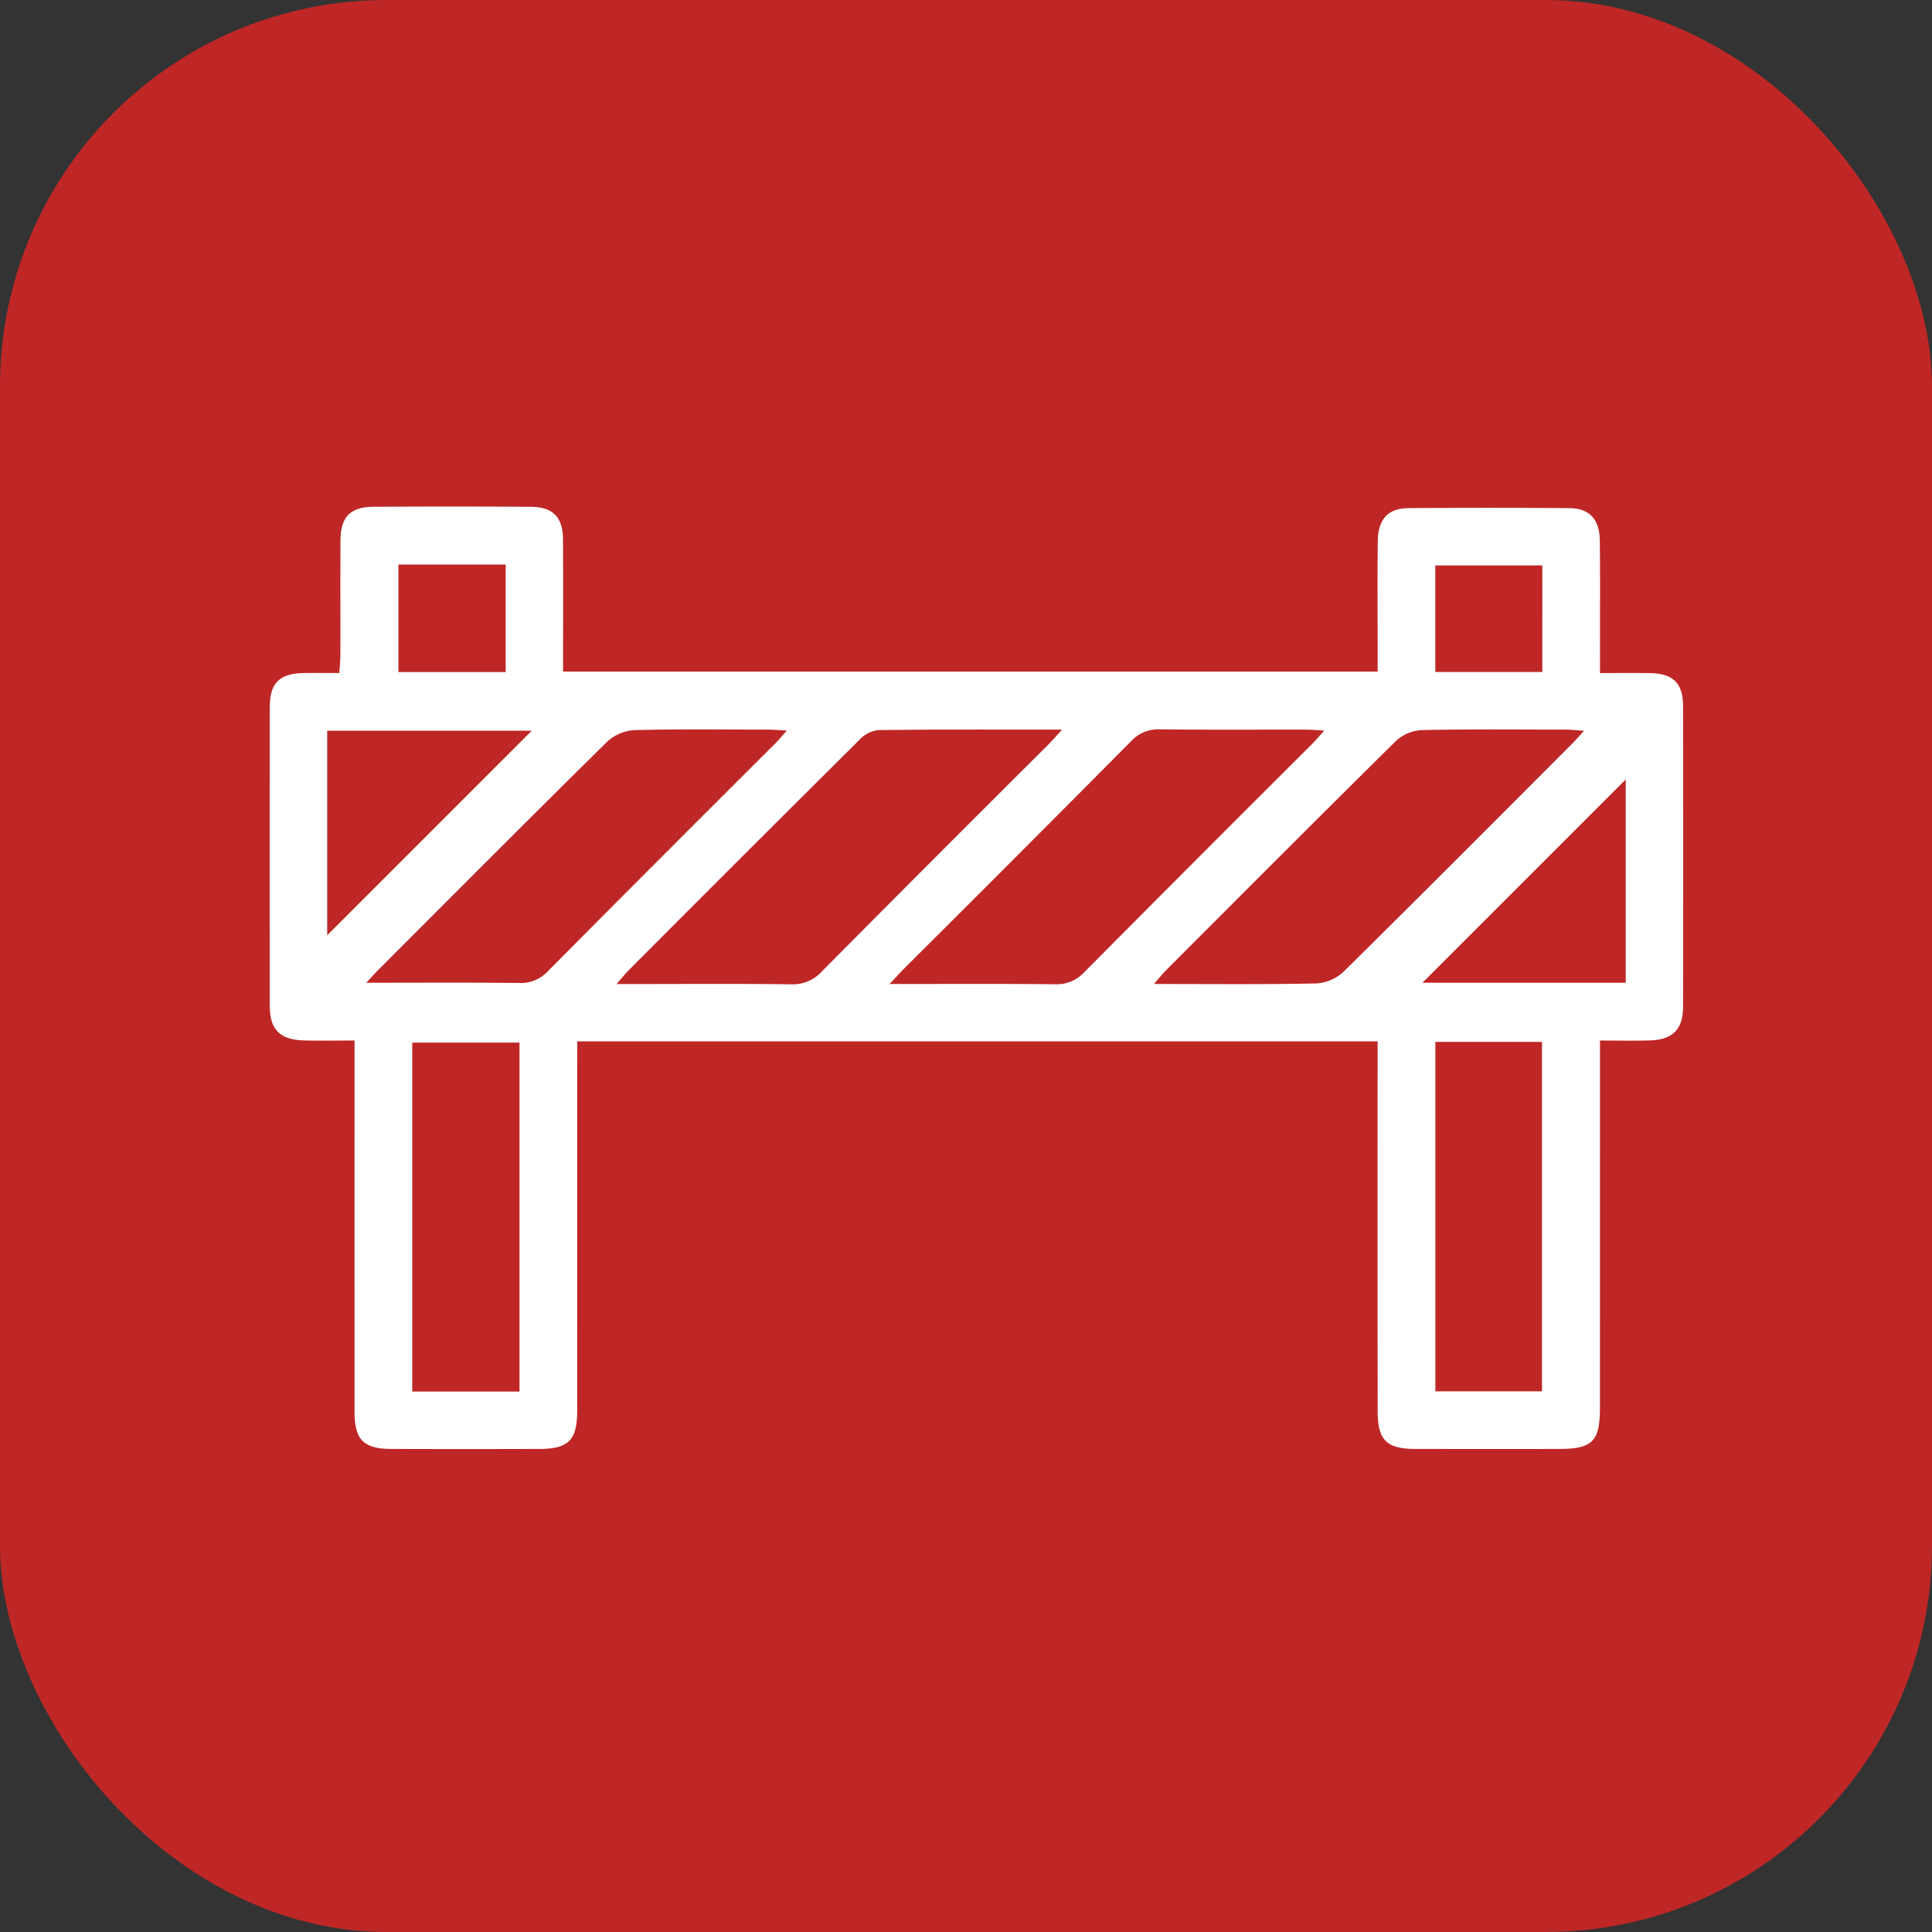 <svg id="Layer_4" data-name="Layer 4" xmlns="http://www.w3.org/2000/svg" viewBox="0 0 100 100">
  <rect x="0" y="0" width="100" height="100" fill="#333333" stroke="none"/>
  <defs>
    <style>
      .cls-1 {
        fill: #be2726;
      }

      .cls-2 {
        fill: none;
      }

      .cls-3 {
        fill: #fff;
      }
    </style>
  </defs>
  <title>kat3</title>
  <rect class="cls-1" width="100" height="100" rx="20"/>
  <g>
    <path class="cls-2" d="M113.89,410.17v1.107q0,9.052.001,18.103c.001,1.452.46,1.923,1.904,1.927q3.84.013,7.68.001c1.495-.004,1.94-.463,1.94-1.982q.003-9.052.001-18.103v-1.01h41.429v1.115q0,9.006.002,18.012c.001,1.516.451,1.964,1.956,1.968q3.703.01,7.406.001c1.764-.002,2.144-.38,2.144-2.15q.004-8.914.001-17.829V410.169c.93,0,1.749.02,2.566-.005,1.204-.036,1.733-.565,1.735-1.756q.012-7.771,0-15.543c-.002-1.2-.52-1.697-1.74-1.714-.814-.011-1.628-.002-2.56-.002v-1.082c-.001-1.92.015-3.84-.009-5.76-.014-1.124-.534-1.685-1.59-1.694q-4.16-.033-8.32,0c-1.053.009-1.567.573-1.582,1.702-.023,1.767-.007,3.535-.008,5.303,0,.478,0,.956,0,1.455H124.684c0-2.328.009-4.582-.004-6.836-.006-1.156-.515-1.685-1.67-1.693q-4.068-.028-8.137-.001c-1.206.007-1.706.532-1.712,1.746-.01,1.981-.001,3.962-.005,5.943-.001.289-.032.578-.053.916-.673,0-1.249-.007-1.825.001-1.272.018-1.774.508-1.775,1.772q-.009,7.726,0,15.452c.002,1.241.528,1.762,1.791,1.792C112.115,410.185,112.937,410.17,113.89,410.17Z" transform="translate(-96.621 -357.531)"/>
    <path class="cls-3" d="M114.972,411.388c-.953,0-1.775.016-2.596-.004-1.263-.029-1.789-.551-1.791-1.792q-.01-7.726,0-15.452c.001-1.264.504-1.754,1.775-1.772.576-.008,1.152-.001,1.825-.001.02-.338.052-.627.053-.916.004-1.981-.005-3.962.005-5.943.006-1.214.506-1.739,1.712-1.746q4.068-.025,8.137.001c1.154.008,1.664.537,1.67,1.693.013,2.254.004,4.507.004,6.836h42.161c0-.499,0-.977,0-1.455.001-1.768-.015-3.536.008-5.303.015-1.128.529-1.693,1.582-1.702q4.16-.034,8.32,0c1.056.008,1.576.569,1.59,1.694.024,1.92.008,3.84.009,5.76v1.082c.932,0,1.747-.009,2.56.002,1.221.017,1.738.513,1.74,1.714q.012,7.772,0,15.543c-.002,1.19-.531,1.72-1.735,1.756-.818.024-1.637.005-2.566.005v1.162q0,8.914-.001,17.829c-.001,1.77-.38,2.148-2.144,2.15q-3.703.004-7.406-.001c-1.504-.004-1.954-.452-1.956-1.968q-.008-9.006-.002-18.012v-1.115H126.498v1.01q0,9.051-.001,18.103c0,1.519-.445,1.978-1.94,1.982q-3.84.011-7.68,0c-1.444-.005-1.903-.476-1.904-1.927q-.004-9.052-.001-18.103Zm36.623-16.092c-3.346,0-6.452-.017-9.556.025a1.674,1.674,0,0,0-.975.545q-5.966,5.926-11.9,11.883c-.18.18-.338.383-.627.715h.977c2.681,0,5.362-.02,8.043.014a2.026,2.026,0,0,0,1.601-.662q5.823-5.874,11.687-11.708c.207-.207.399-.429.751-.81Zm-8.928,13.167c3.022,0,5.785-.016,8.549.012a1.935,1.935,0,0,0,1.524-.619q5.888-5.933,11.81-11.831c.182-.182.346-.382.615-.68-.414-.022-.675-.049-.936-.049-2.527-.003-5.055.017-7.582-.015a1.922,1.922,0,0,0-1.511.646q-5.823,5.868-11.682,11.701c-.211.212-.411.435-.787.835Zm35.944-13.106c-.392-.027-.651-.06-.91-.06-2.497-.004-4.995-.03-7.492.023a2.137,2.137,0,0,0-1.33.56c-3.988,3.936-7.943,7.907-11.903,11.871-.18.18-.338.383-.625.711,2.915,0,5.646.029,8.376-.027a2.269,2.269,0,0,0,1.416-.589c3.969-3.913,7.9-7.864,11.839-11.807C178.167,395.854,178.338,395.654,178.611,395.356Zm-63.029,13.041c2.733,0,5.318-.018,7.902.013a1.931,1.931,0,0,0,1.518-.633q5.855-5.899,11.744-11.763c.181-.181.343-.381.603-.672-.415-.021-.678-.046-.941-.046-2.314-.003-4.628-.035-6.94.025a2.272,2.272,0,0,0-1.408.588c-3.968,3.911-7.898,7.859-11.836,11.8C116.033,407.897,115.858,408.1,115.582,408.397Zm7.928,21.159v-18.06h-5.551v18.06Zm47.405-18.098v18.087h5.518V411.459Zm9.853-13.584-10.522,10.522h10.522Zm-56.622-2.522H113.557v10.588Zm-1.351-8.602h-5.552v5.564h5.552Zm53.657.046h-5.539v5.515H176.45Z" transform="translate(-96.621 -357.531)"/>
  </g>
</svg>
